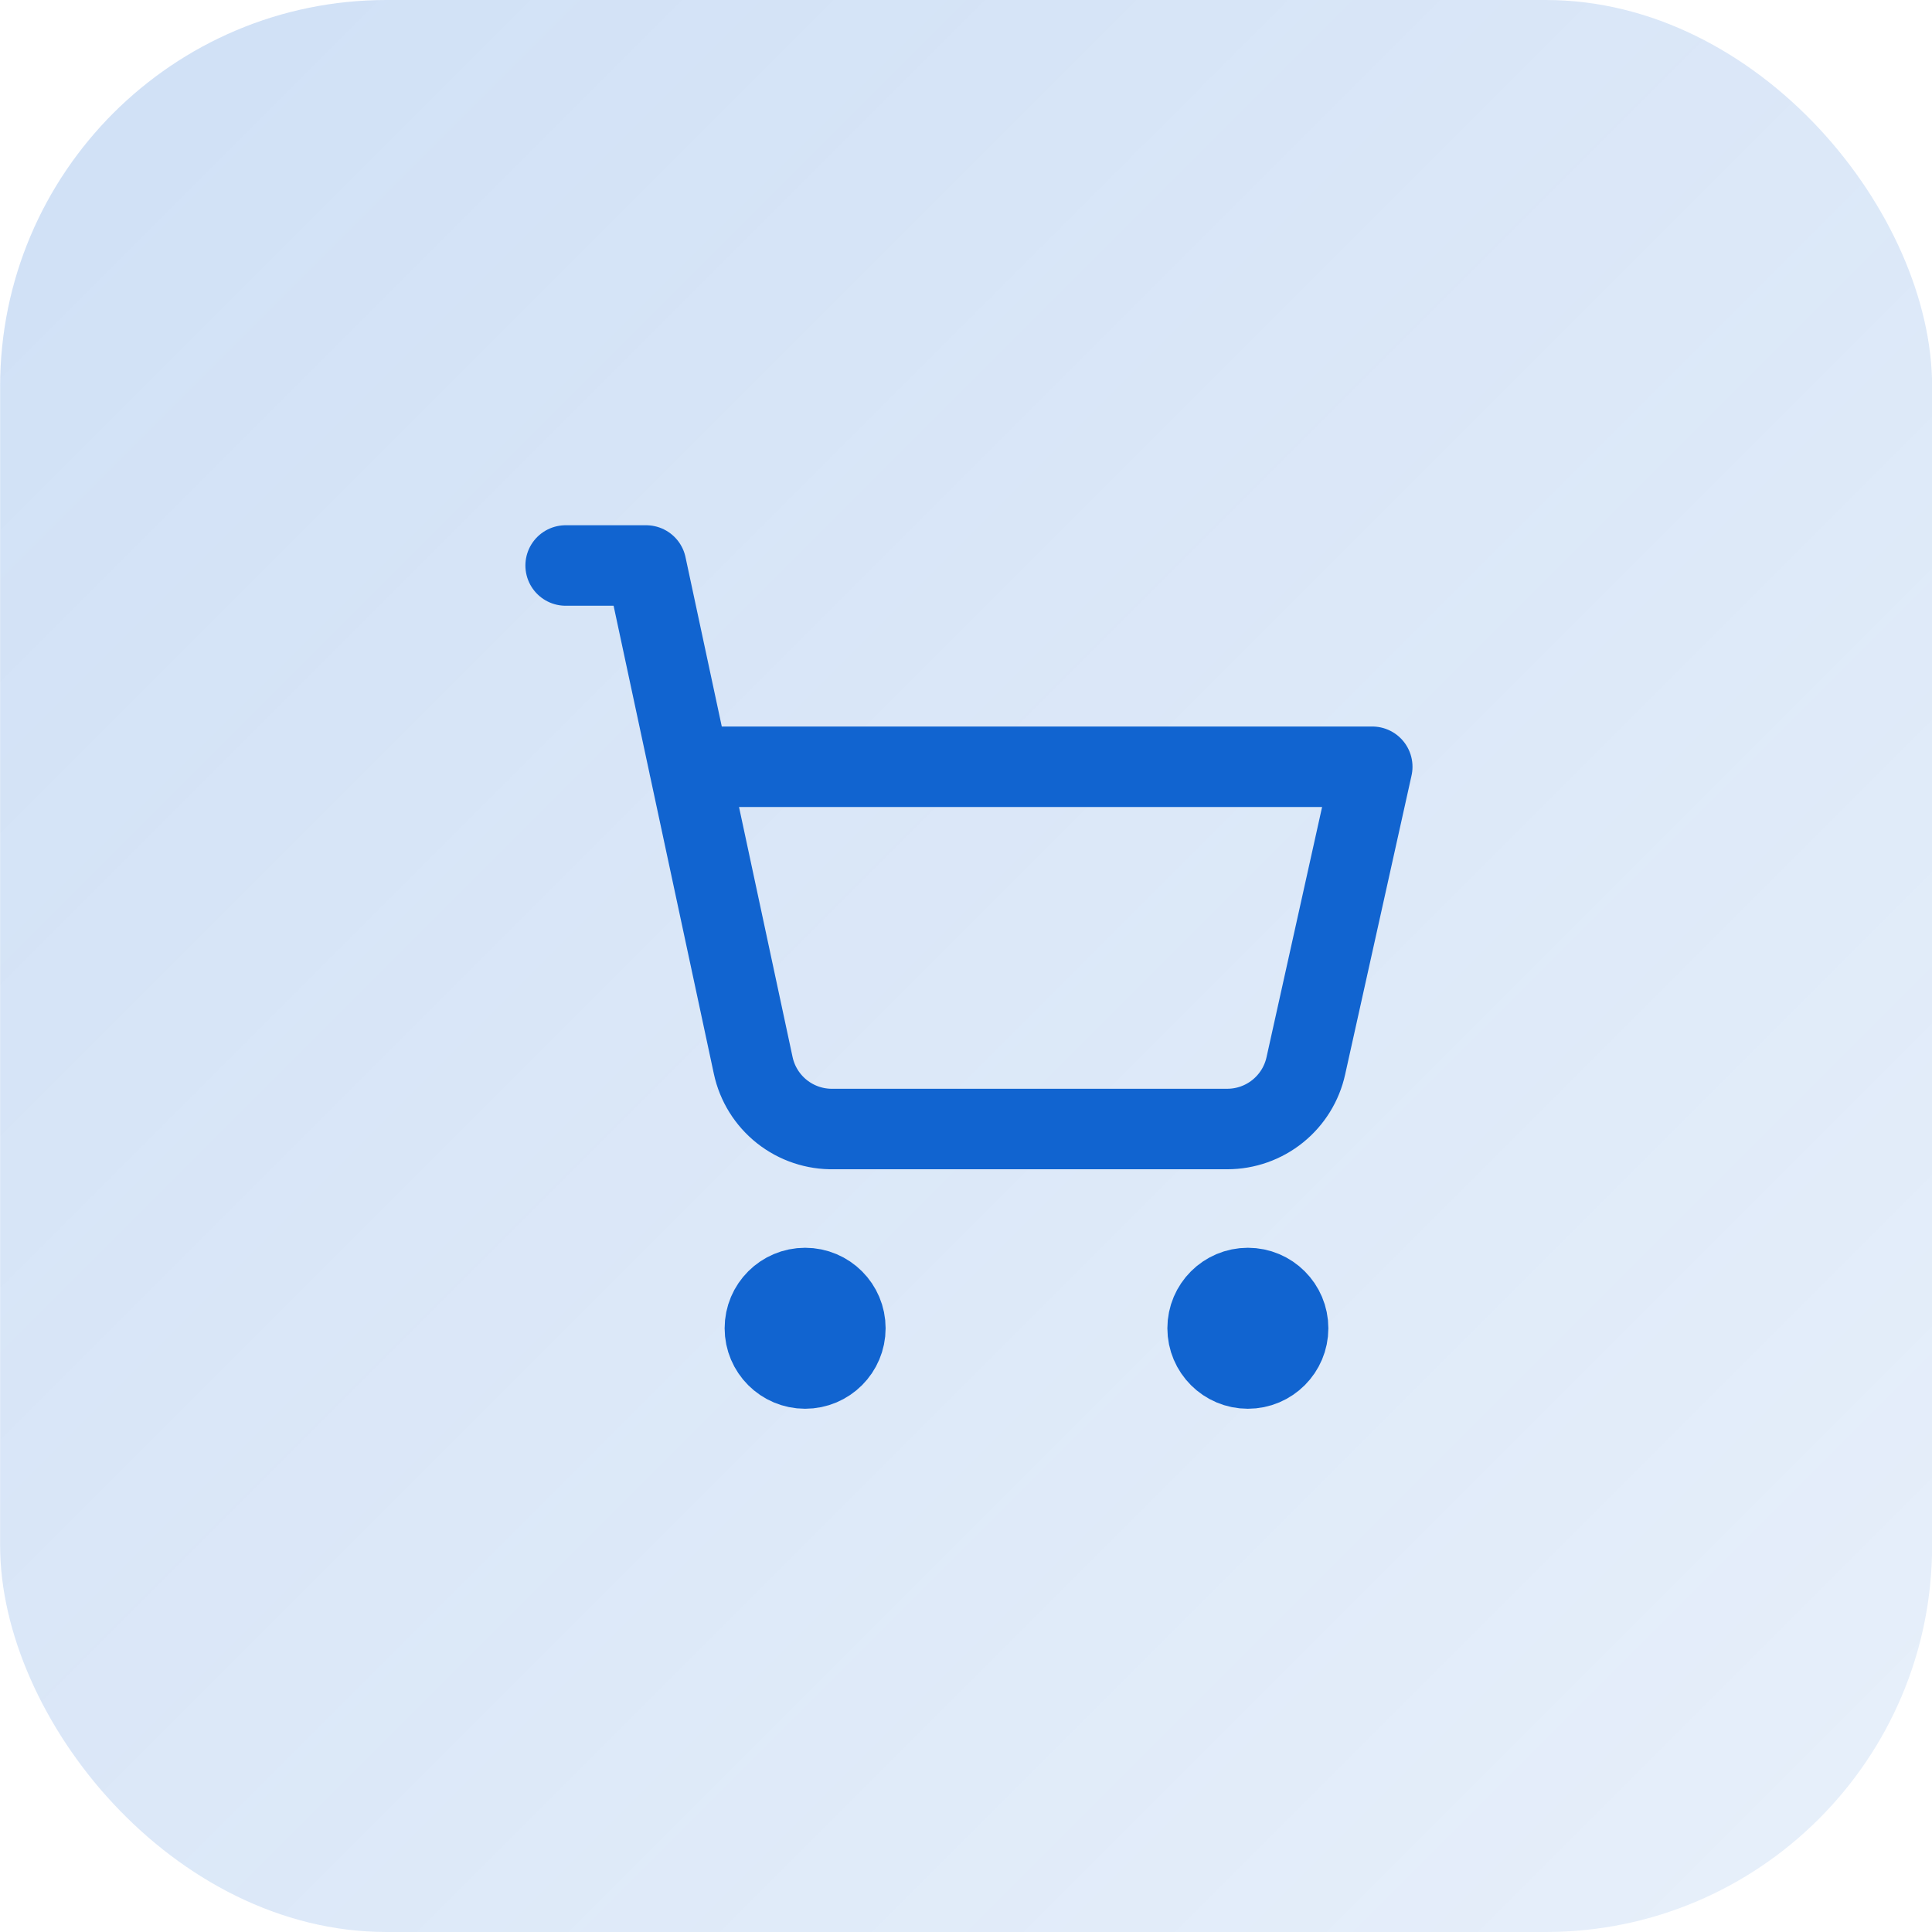 <svg width="80" height="80" viewBox="0 0 80 80" fill="none" xmlns="http://www.w3.org/2000/svg">
<rect x="0.005" width="80" height="80" rx="16" fill="url(#paint0_linear_2018_2424)"/>
<path d="M33.339 56.667C34.259 56.667 35.005 55.921 35.005 55C35.005 54.08 34.259 53.334 33.339 53.334C32.418 53.334 31.672 54.08 31.672 55C31.672 55.921 32.418 56.667 33.339 56.667Z" stroke="#1164D0" stroke-width="3.333" stroke-linecap="round" stroke-linejoin="round"/>
<path d="M51.672 56.667C52.592 56.667 53.338 55.921 53.338 55C53.338 54.08 52.592 53.334 51.672 53.334C50.751 53.334 50.005 54.08 50.005 55C50.005 55.921 50.751 56.667 51.672 56.667Z" stroke="#1164D0" stroke-width="3.333" stroke-linecap="round" stroke-linejoin="round"/>
<path d="M23.422 23.416H26.755L31.189 44.117C31.351 44.875 31.773 45.552 32.381 46.033C32.99 46.514 33.747 46.767 34.522 46.75H50.822C51.581 46.749 52.316 46.489 52.907 46.013C53.498 45.537 53.909 44.874 54.072 44.133L56.822 31.75H28.538" stroke="#1164D0" stroke-width="3.333" stroke-linecap="round" stroke-linejoin="round"/>
<defs>
<linearGradient id="paint0_linear_2018_2424" x1="0.005" y1="0" x2="80.005" y2="80" gradientUnits="userSpaceOnUse">
<stop stop-color="#1164D0" stop-opacity="0.2"/>
<stop offset="1" stop-color="#1164D0" stop-opacity="0.1"/>
</linearGradient>
</defs>
</svg>
